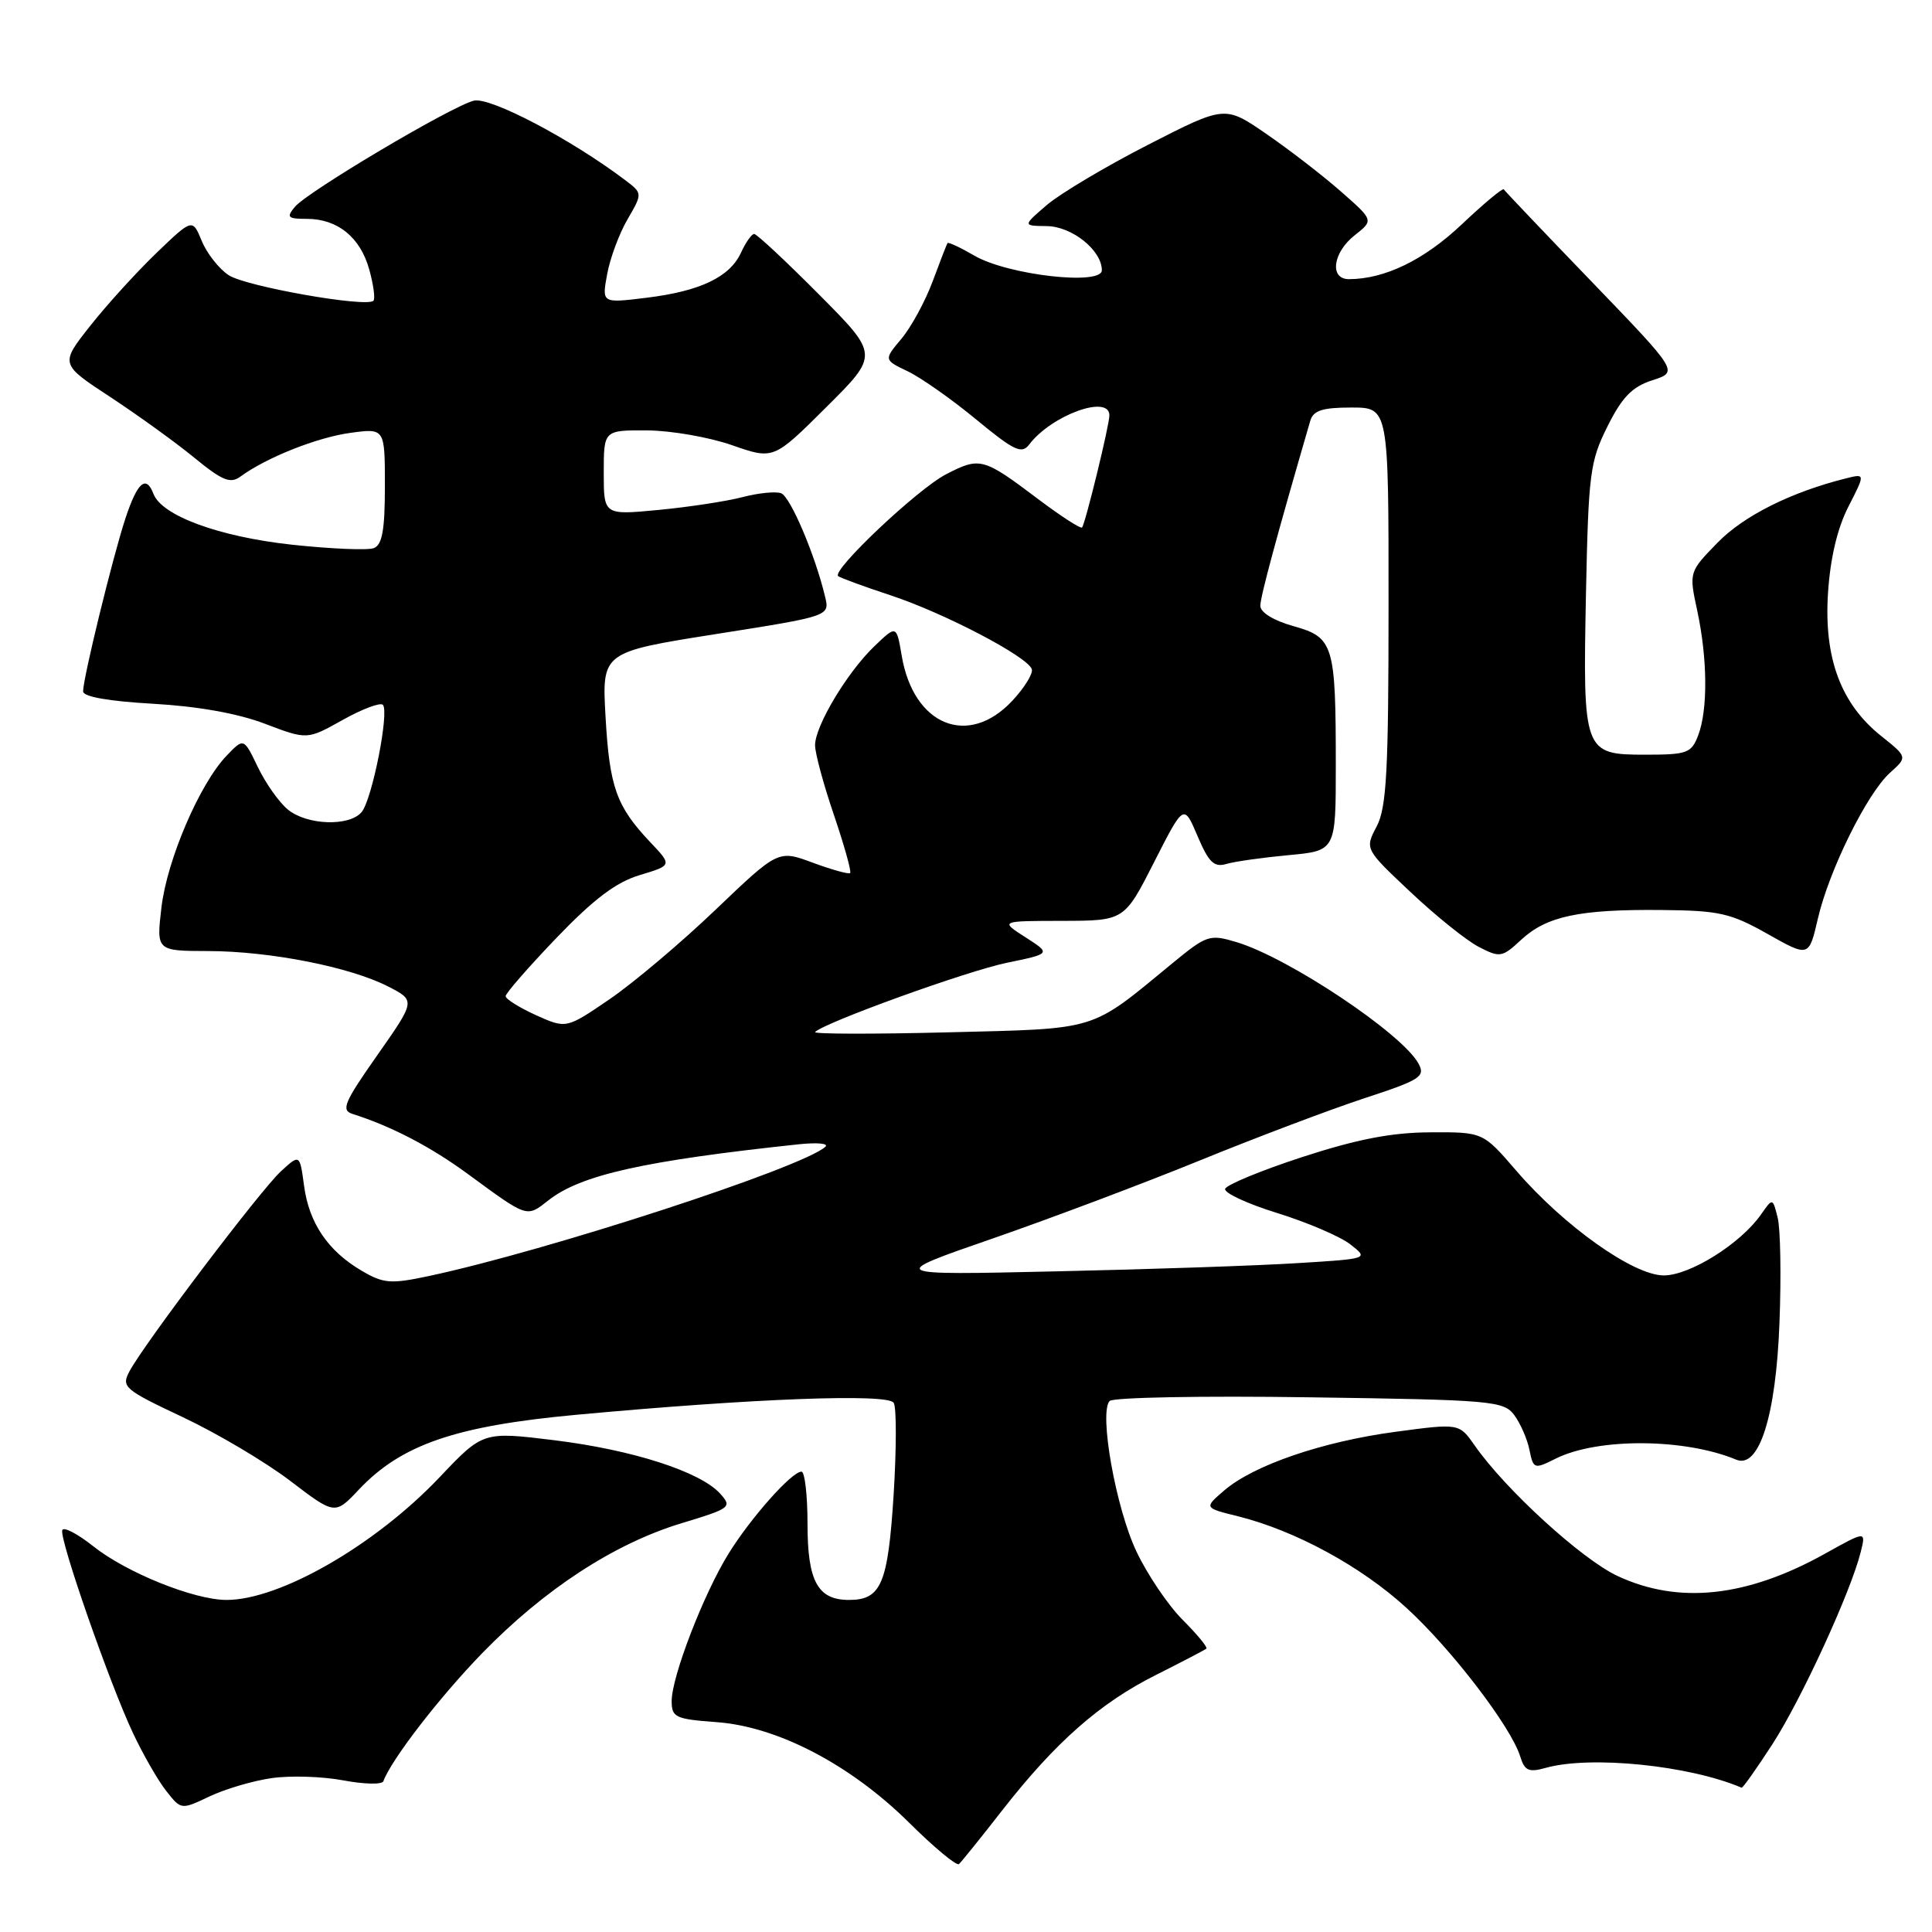 <?xml version="1.0" encoding="UTF-8" standalone="no"?>
<!DOCTYPE svg PUBLIC "-//W3C//DTD SVG 1.1//EN" "http://www.w3.org/Graphics/SVG/1.1/DTD/svg11.dtd" >
<svg xmlns="http://www.w3.org/2000/svg" xmlns:xlink="http://www.w3.org/1999/xlink" version="1.1" viewBox="0 0 256 256">
 <g >
 <path fill="currentColor"
d=" M 132.76 239.93 C 139.83 230.87 145.72 225.67 153.17 221.94 C 156.65 220.19 159.66 218.62 159.85 218.45 C 160.04 218.27 158.63 216.56 156.71 214.64 C 154.79 212.72 152.02 208.63 150.57 205.55 C 147.85 199.80 145.60 187.18 147.03 185.64 C 147.47 185.16 159.38 184.94 173.50 185.15 C 197.75 185.49 199.25 185.63 200.65 187.51 C 201.46 188.60 202.37 190.68 202.66 192.12 C 203.18 194.67 203.29 194.70 206.15 193.27 C 211.71 190.50 223.23 190.57 230.05 193.41 C 233.09 194.68 235.33 187.62 235.79 175.25 C 236.03 169.06 235.92 162.81 235.55 161.35 C 234.89 158.71 234.89 158.71 233.34 160.93 C 230.63 164.80 223.92 169.00 220.46 169.00 C 216.44 169.00 207.23 162.46 200.91 155.12 C 196.50 150.00 196.50 150.00 189.50 150.04 C 184.39 150.06 179.82 150.95 172.57 153.31 C 167.12 155.09 162.51 156.99 162.34 157.53 C 162.16 158.06 165.28 159.51 169.26 160.74 C 173.24 161.98 177.60 163.84 178.93 164.89 C 181.37 166.79 181.37 166.79 171.93 167.37 C 166.75 167.70 152.38 168.19 140.00 168.46 C 117.50 168.97 117.50 168.97 131.50 164.12 C 139.20 161.45 151.57 156.79 159.00 153.76 C 166.43 150.73 176.21 147.03 180.74 145.54 C 188.19 143.10 188.89 142.66 187.97 140.95 C 185.85 136.99 170.74 126.90 163.83 124.83 C 160.28 123.77 159.90 123.89 155.31 127.67 C 144.31 136.72 145.75 136.28 125.61 136.79 C 115.65 137.04 107.72 137.02 108.00 136.75 C 109.31 135.46 128.17 128.65 133.39 127.58 C 139.27 126.37 139.27 126.37 135.89 124.20 C 132.50 122.03 132.50 122.03 140.74 122.02 C 148.98 122.00 148.98 122.00 152.92 114.25 C 156.86 106.50 156.86 106.50 158.68 110.78 C 160.16 114.27 160.87 114.96 162.50 114.48 C 163.60 114.15 167.31 113.63 170.75 113.31 C 177.00 112.73 177.00 112.73 177.00 101.49 C 177.00 85.38 176.72 84.46 171.40 82.97 C 168.75 82.23 167.00 81.15 167.00 80.27 C 167.00 79.07 169.18 71.01 173.62 55.75 C 174.02 54.39 175.23 54.00 179.07 54.00 C 184.00 54.00 184.00 54.00 183.99 80.25 C 183.99 102.17 183.73 106.99 182.42 109.50 C 180.84 112.50 180.84 112.50 186.92 118.22 C 190.26 121.37 194.32 124.63 195.95 125.47 C 198.75 126.92 199.04 126.87 201.57 124.52 C 204.94 121.40 209.26 120.48 220.12 120.58 C 227.82 120.65 229.31 120.99 234.21 123.75 C 239.69 126.84 239.69 126.84 240.87 121.75 C 242.35 115.34 247.38 105.15 250.43 102.40 C 252.76 100.31 252.76 100.31 249.26 97.52 C 243.92 93.26 241.66 87.18 242.22 78.58 C 242.52 73.96 243.46 69.98 244.93 67.12 C 247.17 62.74 247.17 62.74 244.55 63.40 C 237.30 65.22 231.07 68.34 227.60 71.89 C 223.79 75.80 223.79 75.80 224.90 80.95 C 226.26 87.31 226.31 94.05 225.02 97.43 C 224.13 99.79 223.57 100.00 218.06 100.00 C 209.82 100.00 209.73 99.74 210.15 78.63 C 210.48 62.73 210.68 61.14 213.00 56.50 C 214.94 52.61 216.27 51.25 218.96 50.38 C 222.41 49.27 222.41 49.27 210.96 37.38 C 204.66 30.85 199.40 25.32 199.26 25.09 C 199.13 24.87 196.61 26.97 193.67 29.75 C 188.70 34.45 183.49 36.98 178.75 36.99 C 176.13 37.00 176.59 33.46 179.51 31.17 C 182.03 29.19 182.03 29.19 177.65 25.35 C 175.24 23.23 170.80 19.81 167.79 17.74 C 162.31 13.97 162.31 13.97 152.15 19.17 C 146.56 22.03 140.53 25.62 138.74 27.14 C 135.50 29.92 135.50 29.92 138.71 29.96 C 142.05 30.00 146.00 33.17 146.00 35.81 C 146.00 37.87 133.55 36.45 129.12 33.88 C 127.27 32.80 125.66 32.05 125.55 32.21 C 125.44 32.37 124.56 34.66 123.58 37.29 C 122.60 39.92 120.74 43.34 119.45 44.88 C 117.10 47.68 117.10 47.68 120.30 49.21 C 122.06 50.06 126.14 52.93 129.36 55.59 C 134.36 59.72 135.38 60.20 136.36 58.92 C 139.31 55.01 147.00 52.22 147.00 55.04 C 147.00 56.34 143.82 69.35 143.38 69.89 C 143.20 70.10 140.57 68.40 137.53 66.11 C 130.28 60.64 129.85 60.52 125.35 62.85 C 121.59 64.79 110.18 75.57 111.06 76.34 C 111.30 76.55 114.42 77.70 118.00 78.88 C 125.10 81.22 136.17 87.01 136.72 88.67 C 136.91 89.24 135.75 91.13 134.13 92.86 C 128.30 99.10 121.04 96.14 119.48 86.88 C 118.79 82.82 118.79 82.82 115.86 85.63 C 112.26 89.08 108.00 96.19 108.00 98.75 C 108.00 99.80 109.12 103.95 110.50 107.99 C 111.87 112.03 112.84 115.49 112.65 115.68 C 112.47 115.87 110.24 115.25 107.72 114.32 C 103.12 112.61 103.12 112.61 94.80 120.56 C 90.23 124.93 83.91 130.26 80.76 132.41 C 75.03 136.32 75.03 136.32 71.01 134.51 C 68.81 133.51 67.00 132.38 67.00 132.00 C 67.00 131.61 70.04 128.13 73.75 124.26 C 78.70 119.11 81.64 116.89 84.78 115.95 C 89.07 114.66 89.07 114.66 86.15 111.58 C 81.67 106.84 80.77 104.31 80.24 95.02 C 79.75 86.41 79.75 86.41 94.85 84.02 C 109.95 81.64 109.95 81.64 109.33 79.07 C 108.01 73.53 104.74 65.84 103.51 65.36 C 102.79 65.09 100.47 65.32 98.35 65.88 C 96.23 66.43 91.24 67.19 87.25 67.57 C 80.00 68.26 80.00 68.26 80.00 62.63 C 80.00 57.00 80.00 57.00 85.75 57.03 C 88.91 57.05 93.97 57.93 97.00 58.99 C 102.50 60.91 102.50 60.91 109.48 53.96 C 116.47 47.01 116.47 47.01 108.51 39.01 C 104.13 34.60 100.27 31.00 99.93 31.00 C 99.60 31.00 98.82 32.10 98.20 33.45 C 96.72 36.71 92.78 38.59 85.62 39.46 C 79.74 40.18 79.74 40.18 80.45 36.34 C 80.83 34.23 82.05 30.95 83.15 29.06 C 85.15 25.62 85.15 25.62 82.83 23.86 C 75.64 18.43 64.92 12.80 62.78 13.34 C 59.76 14.11 40.75 25.39 39.07 27.41 C 37.92 28.80 38.12 29.00 40.66 29.00 C 44.74 29.00 47.75 31.45 48.93 35.72 C 49.49 37.74 49.74 39.60 49.48 39.85 C 48.56 40.78 32.59 37.96 30.31 36.47 C 29.03 35.63 27.42 33.59 26.74 31.94 C 25.50 28.94 25.50 28.94 20.73 33.52 C 18.11 36.04 14.16 40.38 11.96 43.17 C 7.95 48.24 7.95 48.24 14.62 52.61 C 18.28 55.02 23.30 58.64 25.76 60.66 C 29.47 63.70 30.53 64.13 31.87 63.14 C 35.30 60.63 42.01 57.96 46.41 57.36 C 51.00 56.73 51.00 56.73 51.00 64.40 C 51.00 70.22 50.65 72.20 49.53 72.63 C 48.72 72.94 43.82 72.73 38.63 72.17 C 29.04 71.12 21.45 68.34 20.34 65.45 C 19.35 62.87 18.20 63.89 16.60 68.75 C 14.91 73.92 11.02 89.82 11.01 91.61 C 11.00 92.32 14.42 92.92 20.25 93.25 C 26.17 93.58 31.51 94.53 35.10 95.90 C 40.70 98.03 40.70 98.03 45.40 95.40 C 47.99 93.95 50.38 93.05 50.73 93.39 C 51.61 94.28 49.32 105.91 47.92 107.60 C 46.30 109.55 40.64 109.35 38.12 107.25 C 36.96 106.29 35.18 103.76 34.16 101.63 C 32.30 97.76 32.30 97.76 30.03 100.13 C 26.46 103.84 22.13 113.94 21.39 120.25 C 20.72 126.00 20.72 126.00 27.61 126.02 C 35.79 126.04 46.40 128.13 51.44 130.72 C 55.07 132.58 55.07 132.58 50.00 139.81 C 45.61 146.06 45.16 147.11 46.71 147.60 C 51.89 149.25 57.02 151.92 61.98 155.55 C 69.98 161.42 69.75 161.34 72.67 159.05 C 76.95 155.68 85.31 153.81 105.87 151.62 C 108.28 151.37 109.85 151.51 109.37 151.95 C 106.33 154.72 72.52 165.74 56.83 169.08 C 51.76 170.16 50.83 170.08 47.94 168.39 C 43.46 165.77 40.95 162.07 40.29 157.12 C 39.72 152.91 39.72 152.91 37.22 155.21 C 34.55 157.65 19.13 178.01 17.16 181.70 C 16.05 183.78 16.43 184.11 24.24 187.79 C 28.78 189.93 35.17 193.72 38.44 196.21 C 44.38 200.74 44.38 200.74 47.55 197.38 C 53.17 191.42 60.34 188.95 76.33 187.47 C 99.77 185.30 117.65 184.62 118.42 185.88 C 118.80 186.49 118.79 191.97 118.41 198.07 C 117.66 209.88 116.76 212.00 112.50 212.00 C 108.35 212.00 107.00 209.53 107.00 201.93 C 107.00 198.12 106.64 195.00 106.20 195.00 C 104.91 195.00 99.48 201.11 96.53 205.88 C 93.23 211.20 89.00 222.17 89.00 225.40 C 89.00 227.56 89.49 227.79 94.92 228.19 C 103.02 228.77 112.67 233.81 120.44 241.49 C 123.77 244.80 126.76 247.28 127.07 247.00 C 127.38 246.72 129.95 243.54 132.76 239.93 Z  M 36.00 235.61 C 38.48 235.25 42.75 235.39 45.50 235.91 C 48.25 236.43 50.64 236.48 50.80 236.02 C 51.84 233.17 58.22 224.90 63.88 219.07 C 72.12 210.59 81.36 204.56 90.26 201.85 C 96.84 199.86 97.04 199.70 95.42 197.91 C 92.78 195.00 83.84 192.12 73.47 190.84 C 64.00 189.68 64.00 189.68 58.25 195.74 C 49.73 204.73 37.10 212.00 30.02 212.00 C 25.73 212.00 16.76 208.39 12.36 204.89 C 10.26 203.22 8.41 202.26 8.25 202.76 C 7.85 203.94 14.53 223.09 17.62 229.64 C 18.95 232.47 20.93 235.92 22.02 237.30 C 24.00 239.82 24.00 239.82 27.75 238.04 C 29.81 237.06 33.52 235.96 36.00 235.61 Z  M 234.87 231.09 C 238.71 225.14 245.23 210.95 246.55 205.67 C 247.26 202.84 247.26 202.84 241.88 205.84 C 231.49 211.64 222.44 212.62 214.32 208.82 C 209.59 206.61 199.47 197.37 195.41 191.54 C 193.35 188.59 193.35 188.59 184.92 189.72 C 175.25 191.01 166.11 194.14 162.22 197.49 C 159.53 199.80 159.53 199.80 164.02 200.91 C 171.61 202.80 180.34 207.54 186.36 213.05 C 192.34 218.51 200.24 228.84 201.44 232.75 C 202.02 234.64 202.57 234.88 204.82 234.25 C 210.75 232.59 223.85 233.92 230.77 236.88 C 230.92 236.95 232.76 234.34 234.87 231.09 Z "/>
</g>
</svg>